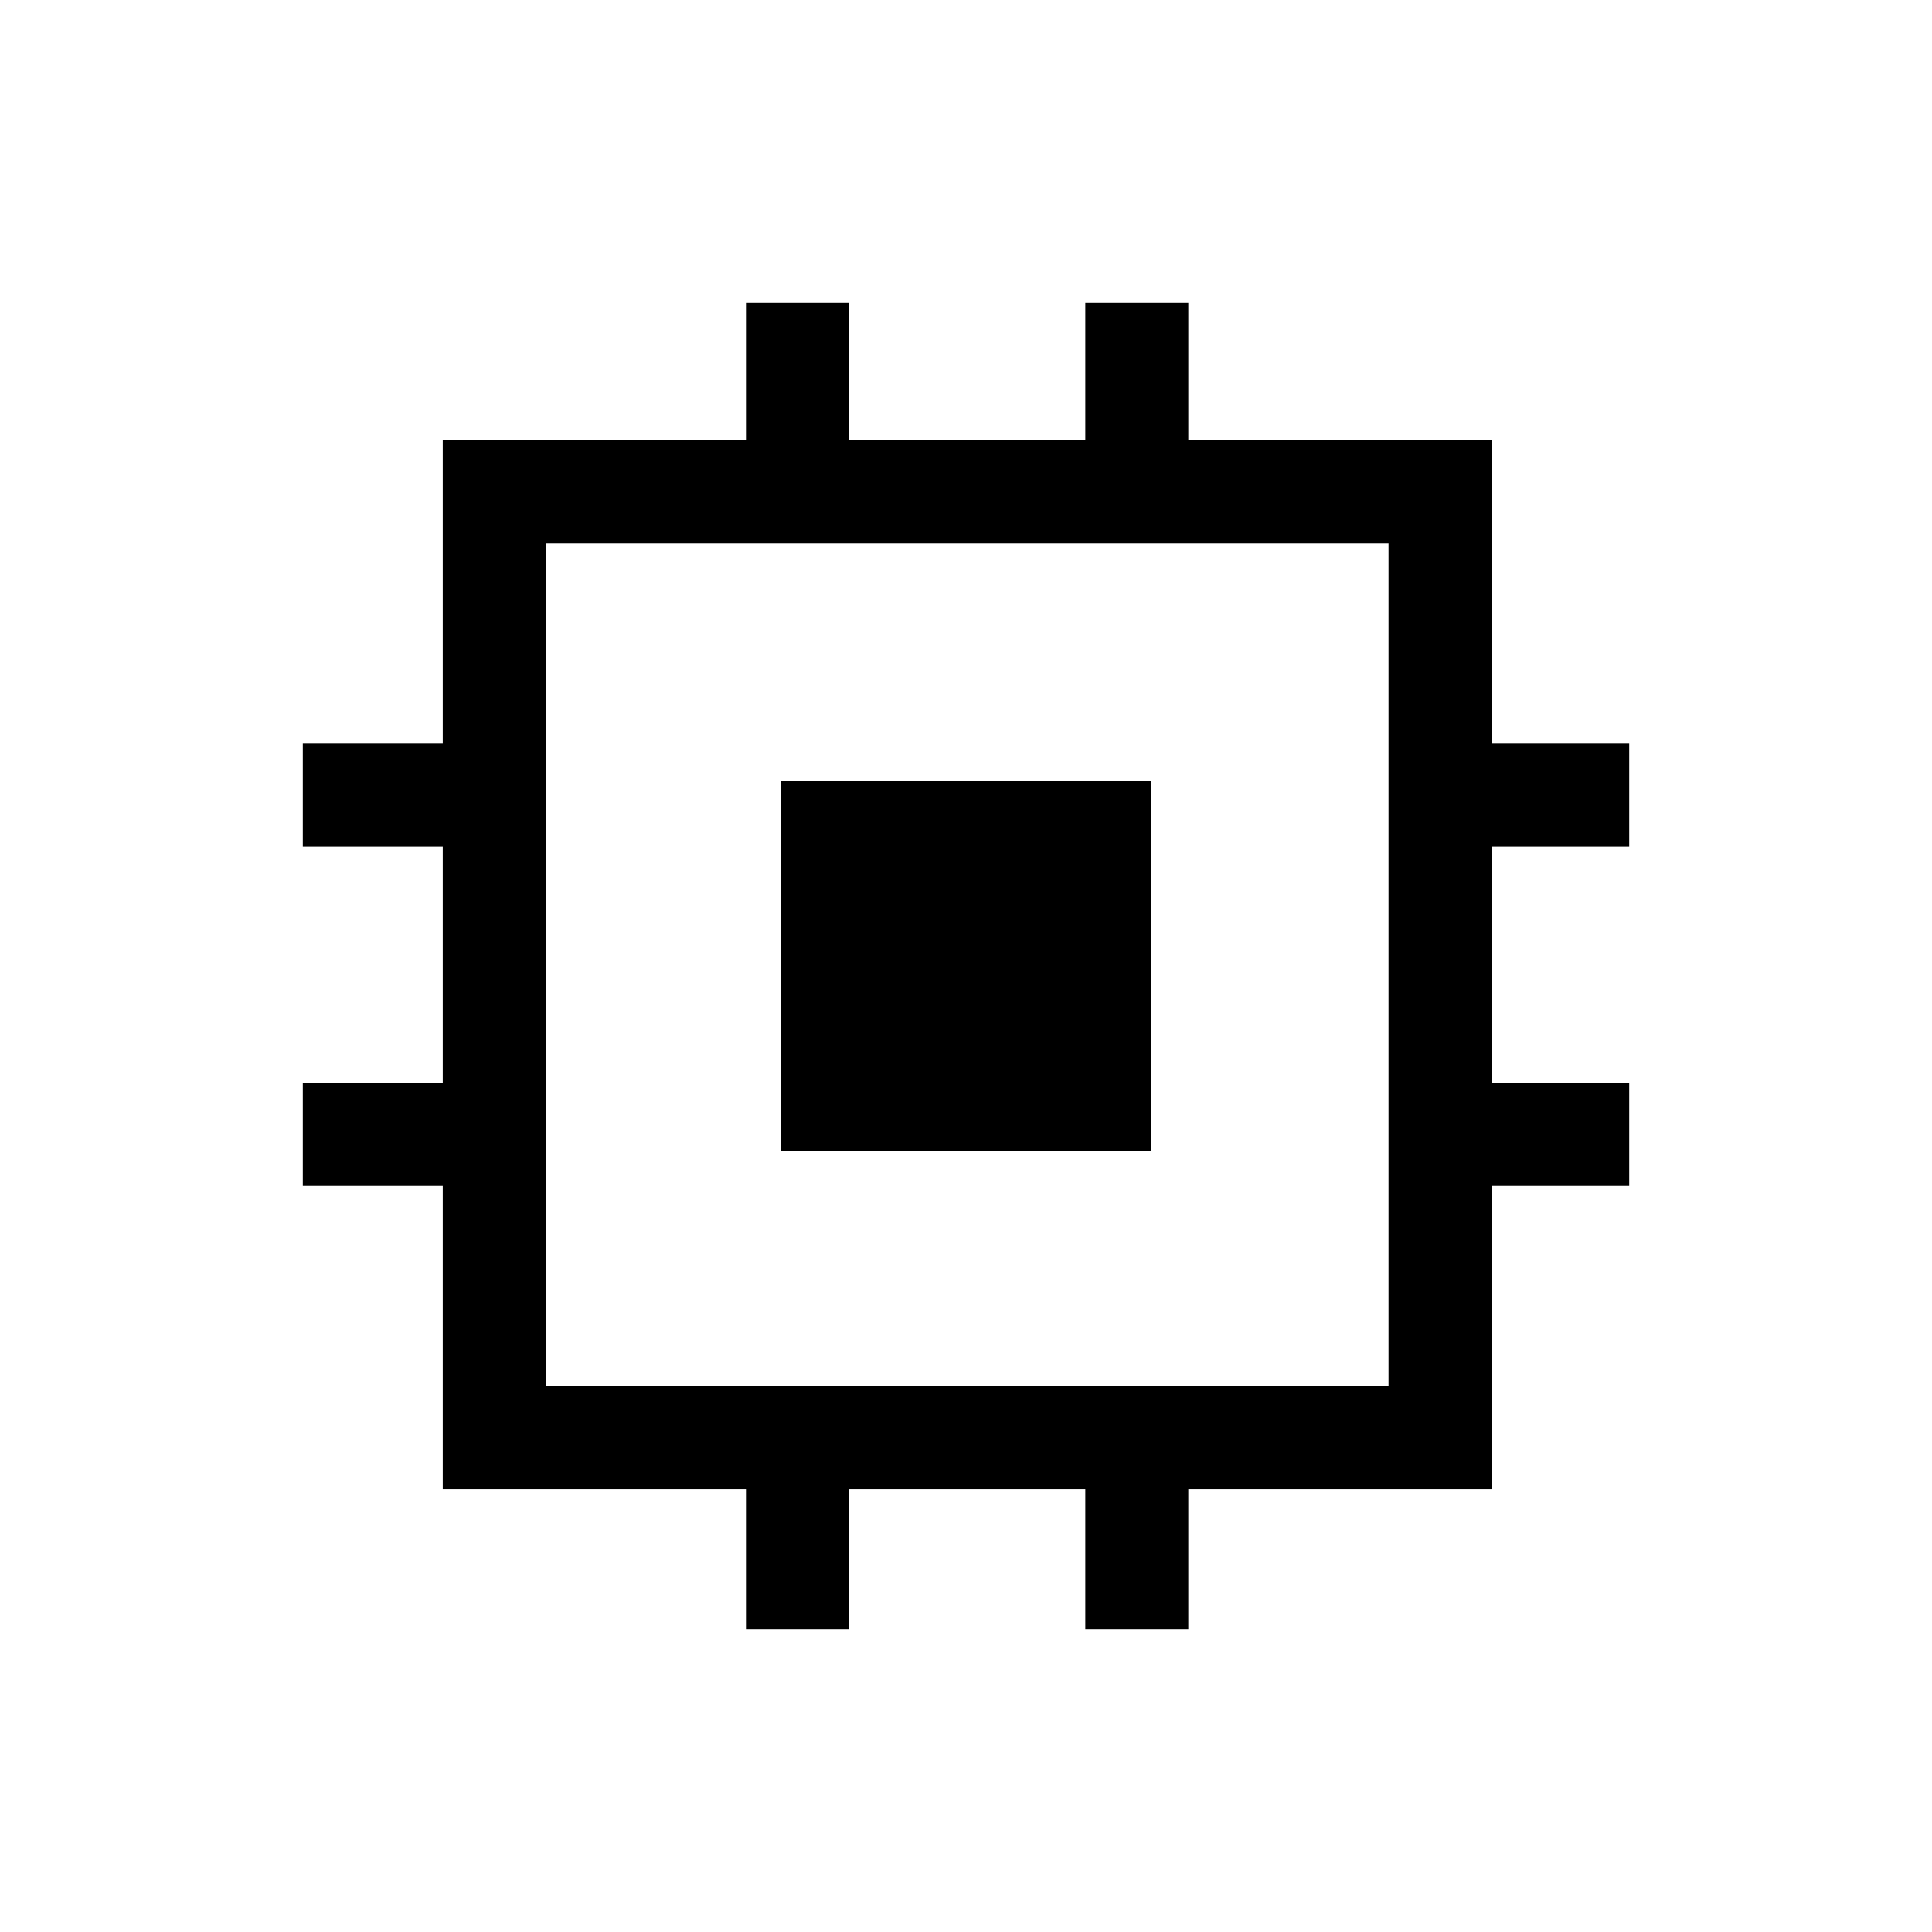 <svg xmlns="http://www.w3.org/2000/svg" height="40" viewBox="0 -960 960 960" width="40"><path d="M387.85-387.85V-572H572v184.15H387.85Zm-17.18 237.39V-220H220v-150.67h-69.54v-51.18H220v-117.43h-69.54v-51.18H220v-150.67h150.67v-68.41h51.18v68.41h117.43v-68.41h51.18v68.41h150.67v150.67h68.41v51.18h-68.41v117.43h68.41v51.18h-68.41V-220H590.46v69.54h-51.18V-220H421.85v69.54h-51.18Zm319.28-120.72v-418.77H271.18v418.77h418.77Z"/></svg>